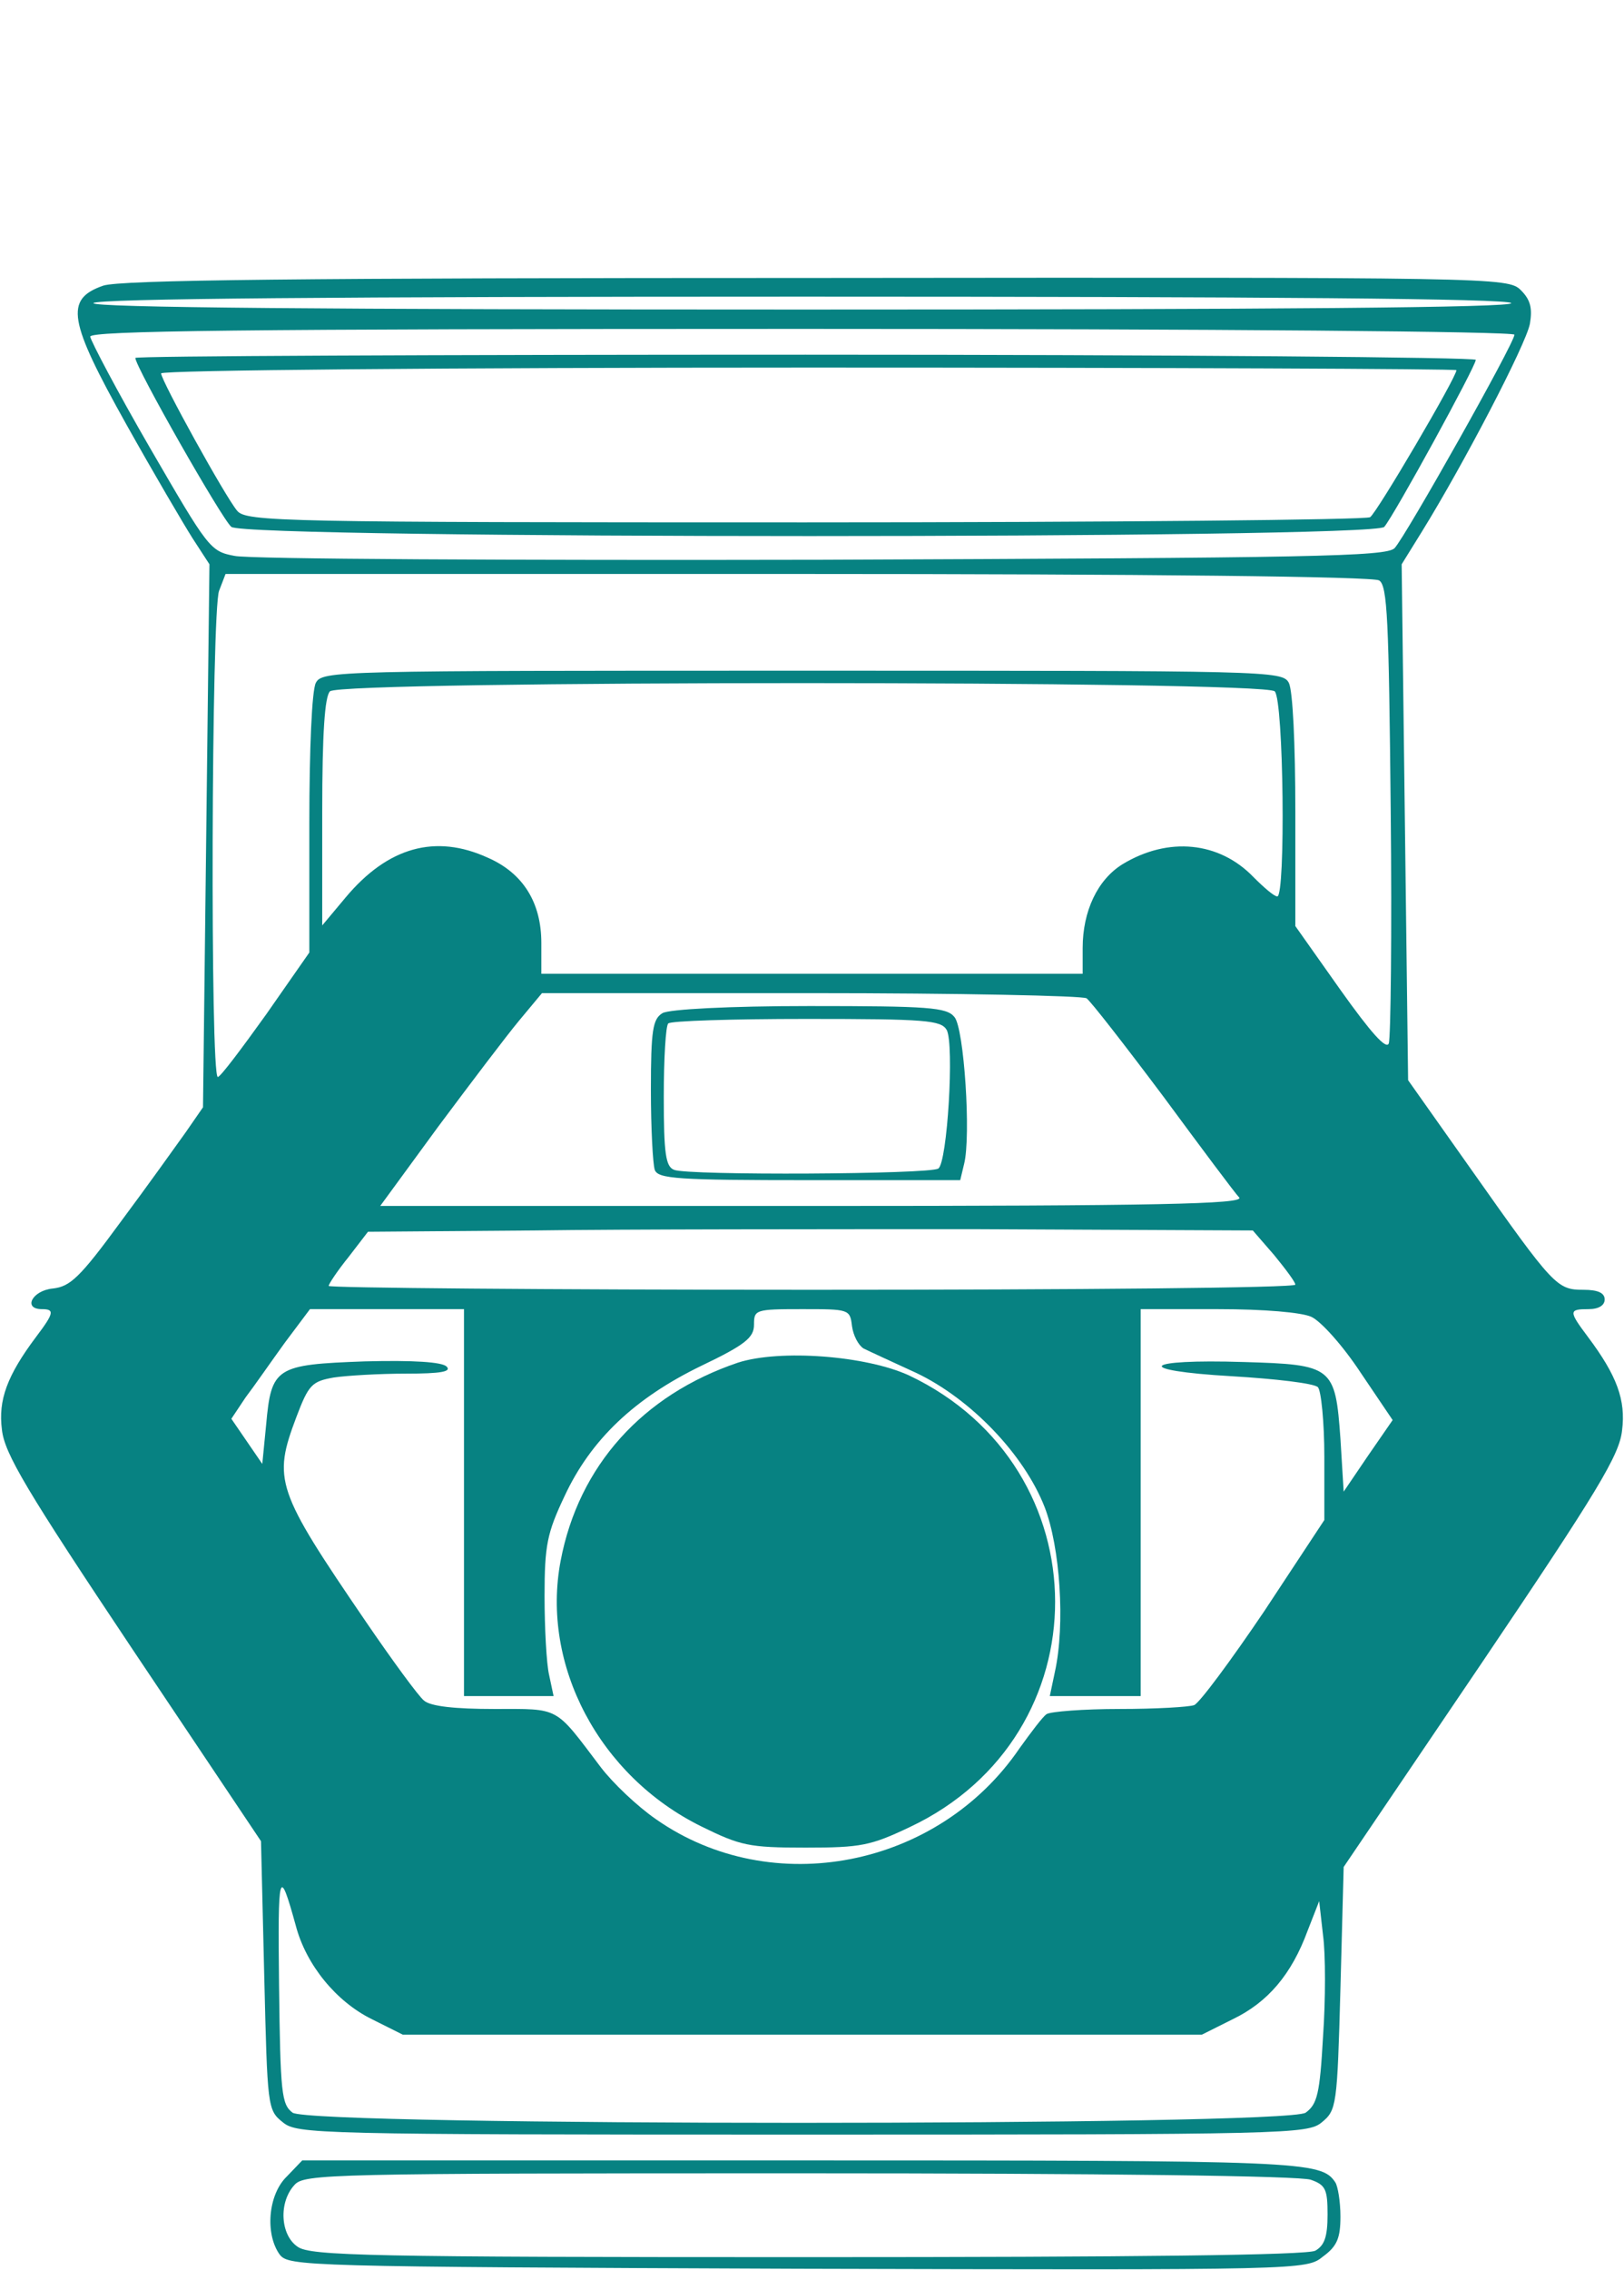 <svg version="1.0" xmlns="http://www.w3.org/2000/svg"
 width="252pt" height="352pt" viewBox="0 0 252 352"
 preserveAspectRatio="xMidYMid meet">

<g transform="translate(0,352) scale(0.1,-0.1)"
fill="#078282" stroke="none">
<path d="M160 3077 c-60 -21 -54 -54 36 -215 42 -75 89 -155 103 -177 l26 -40
-5 -421 -5 -421 -27 -39 c-15 -21 -60 -84 -101 -139 -63 -86 -78 -100 -105
-103 -32 -3 -47 -32 -17 -32 20 0 19 -6 -9 -43 -45 -60 -59 -98 -53 -144 4
-37 38 -94 203 -341 l199 -297 5 -208 c5 -205 5 -209 29 -228 22 -18 50 -19
806 -19 756 0 784 1 806 19 23 19 24 25 29 208 l5 188 214 316 c181 268 214
323 218 361 6 47 -8 85 -53 145 -30 40 -30 43 1 43 16 0 25 6 25 15 0 10 -10
15 -33 15 -41 0 -46 5 -173 185 l-99 140 -5 400 -5 400 31 50 c65 105 162 291
168 323 4 24 1 37 -14 52 -20 20 -37 20 -1093 19 -803 0 -1081 -3 -1107 -12z
m2185 -27 c4 -7 -365 -10 -1100 -10 -735 0 -1104 3 -1100 10 4 7 382 10 1100
10 718 0 1096 -3 1100 -10z m5 -49 c0 -13 -169 -313 -186 -331 -13 -13 -127
-15 -888 -18 -480 -1 -890 1 -912 6 -38 7 -41 12 -131 167 -51 88 -92 166 -93
173 0 9 227 12 1105 12 648 0 1105 -4 1105 -9z m-210 -381 c13 -8 15 -61 18
-356 2 -191 0 -354 -3 -362 -4 -10 -28 17 -75 83 l-70 99 0 178 c0 105 -4 187
-10 199 -10 19 -29 19 -755 19 -726 0 -745 0 -755 -19 -6 -12 -10 -101 -10
-219 l0 -199 -67 -96 c-38 -53 -71 -97 -75 -97 -12 0 -10 724 2 754 l10 26
887 0 c542 0 894 -4 903 -10z m-162 -172 c14 -14 17 -318 4 -318 -5 0 -21 14
-37 30 -53 55 -132 63 -203 20 -39 -24 -62 -73 -62 -130 l0 -40 -420 0 -420 0
0 48 c0 62 -28 108 -83 132 -81 37 -155 17 -221 -62 l-36 -43 0 176 c0 123 4
179 12 187 17 17 1449 17 1466 0z m-292 -476 c6 -4 59 -72 119 -152 59 -80
112 -151 118 -157 7 -10 -126 -13 -662 -13 l-671 0 90 123 c50 67 106 141 126
165 l35 42 417 0 c229 0 422 -4 428 -8z m291 -398 c18 -22 33 -42 33 -46 0 -5
-337 -8 -750 -8 -412 0 -750 3 -750 6 0 3 14 24 31 45 l30 39 257 2 c141 2
450 2 687 2 l429 -2 33 -38z m-1257 -384 l0 -300 70 0 69 0 -7 33 c-4 17 -7
73 -7 122 0 79 4 98 31 155 41 88 109 152 212 202 69 33 82 44 82 64 0 23 2
24 74 24 73 0 75 0 78 -26 2 -15 10 -30 18 -35 8 -4 45 -21 82 -38 84 -40 167
-126 199 -208 24 -62 32 -182 16 -255 l-8 -38 71 0 70 0 0 300 0 300 120 0
c71 0 130 -5 145 -12 15 -7 49 -45 76 -86 l50 -74 -38 -55 -38 -56 -5 82 c-8
112 -12 115 -150 119 -158 5 -174 -13 -19 -22 68 -4 128 -11 134 -17 5 -5 10
-54 10 -108 l0 -98 -93 -141 c-52 -77 -101 -143 -109 -146 -8 -3 -60 -6 -116
-6 -56 0 -107 -4 -113 -8 -6 -4 -24 -28 -42 -53 -126 -185 -384 -236 -564
-110 -29 20 -67 56 -86 81 -72 95 -62 90 -165 90 -60 0 -99 4 -109 13 -8 6
-49 62 -90 122 -140 205 -145 220 -108 318 19 50 24 55 58 61 20 3 71 6 112 6
54 0 71 3 63 11 -7 7 -51 10 -127 8 -138 -5 -145 -9 -153 -98 l-6 -61 -24 35
-24 35 22 33 c13 17 40 56 61 85 l39 52 119 0 120 0 0 -300z m-261 -656 c16
-61 63 -118 118 -145 l48 -24 620 0 620 0 48 24 c54 26 91 69 116 137 l18 46
6 -53 c4 -29 4 -100 0 -157 -5 -89 -9 -105 -27 -118 -30 -21 -1542 -21 -1572
0 -17 13 -19 29 -21 198 -2 178 0 186 26 92z"/>
<path d="M210 2965 c0 -14 135 -251 149 -262 22 -19 1774 -19 1789 0 16 19
142 249 142 259 0 4 -468 8 -1040 8 -572 0 -1040 -2 -1040 -5z m2050 -19 c0
-11 -124 -222 -134 -228 -6 -4 -401 -8 -877 -8 -812 0 -867 1 -881 18 -18 21
-118 202 -118 213 0 5 448 9 1005 9 553 0 1005 -2 1005 -4z"/>
<path d="M1028 1949 c-15 -9 -18 -26 -18 -119 0 -59 3 -115 6 -124 5 -14 36
-16 240 -16 l234 0 6 25 c11 43 0 211 -15 228 -12 15 -40 17 -225 17 -125 0
-218 -5 -228 -11z m441 -26 c12 -22 1 -206 -13 -215 -13 -9 -388 -11 -410 -2
-13 5 -16 25 -16 113 0 59 3 111 7 114 3 4 100 7 214 7 186 0 209 -2 218 -17z"/>
<path d="M1145 1407 c-148 -50 -247 -160 -275 -307 -31 -162 60 -334 218 -412
61 -30 74 -33 162 -33 86 0 101 3 162 32 301 142 300 557 -1 700 -67 31 -201
41 -266 20z"/>
<path d="M445 145 c-29 -28 -34 -89 -11 -121 14 -18 36 -19 804 -22 787 -2
789 -2 815 19 22 16 27 29 27 62 0 23 -4 47 -8 53 -22 33 -48 34 -827 34
l-776 0 -24 -25z m1589 -5 c23 -8 26 -15 26 -54 0 -35 -5 -48 -19 -56 -13 -7
-278 -10 -788 -10 -679 0 -771 2 -791 16 -27 18 -30 69 -5 96 15 17 53 18 784
18 475 0 777 -4 793 -10z"/>
</g>
</svg>

